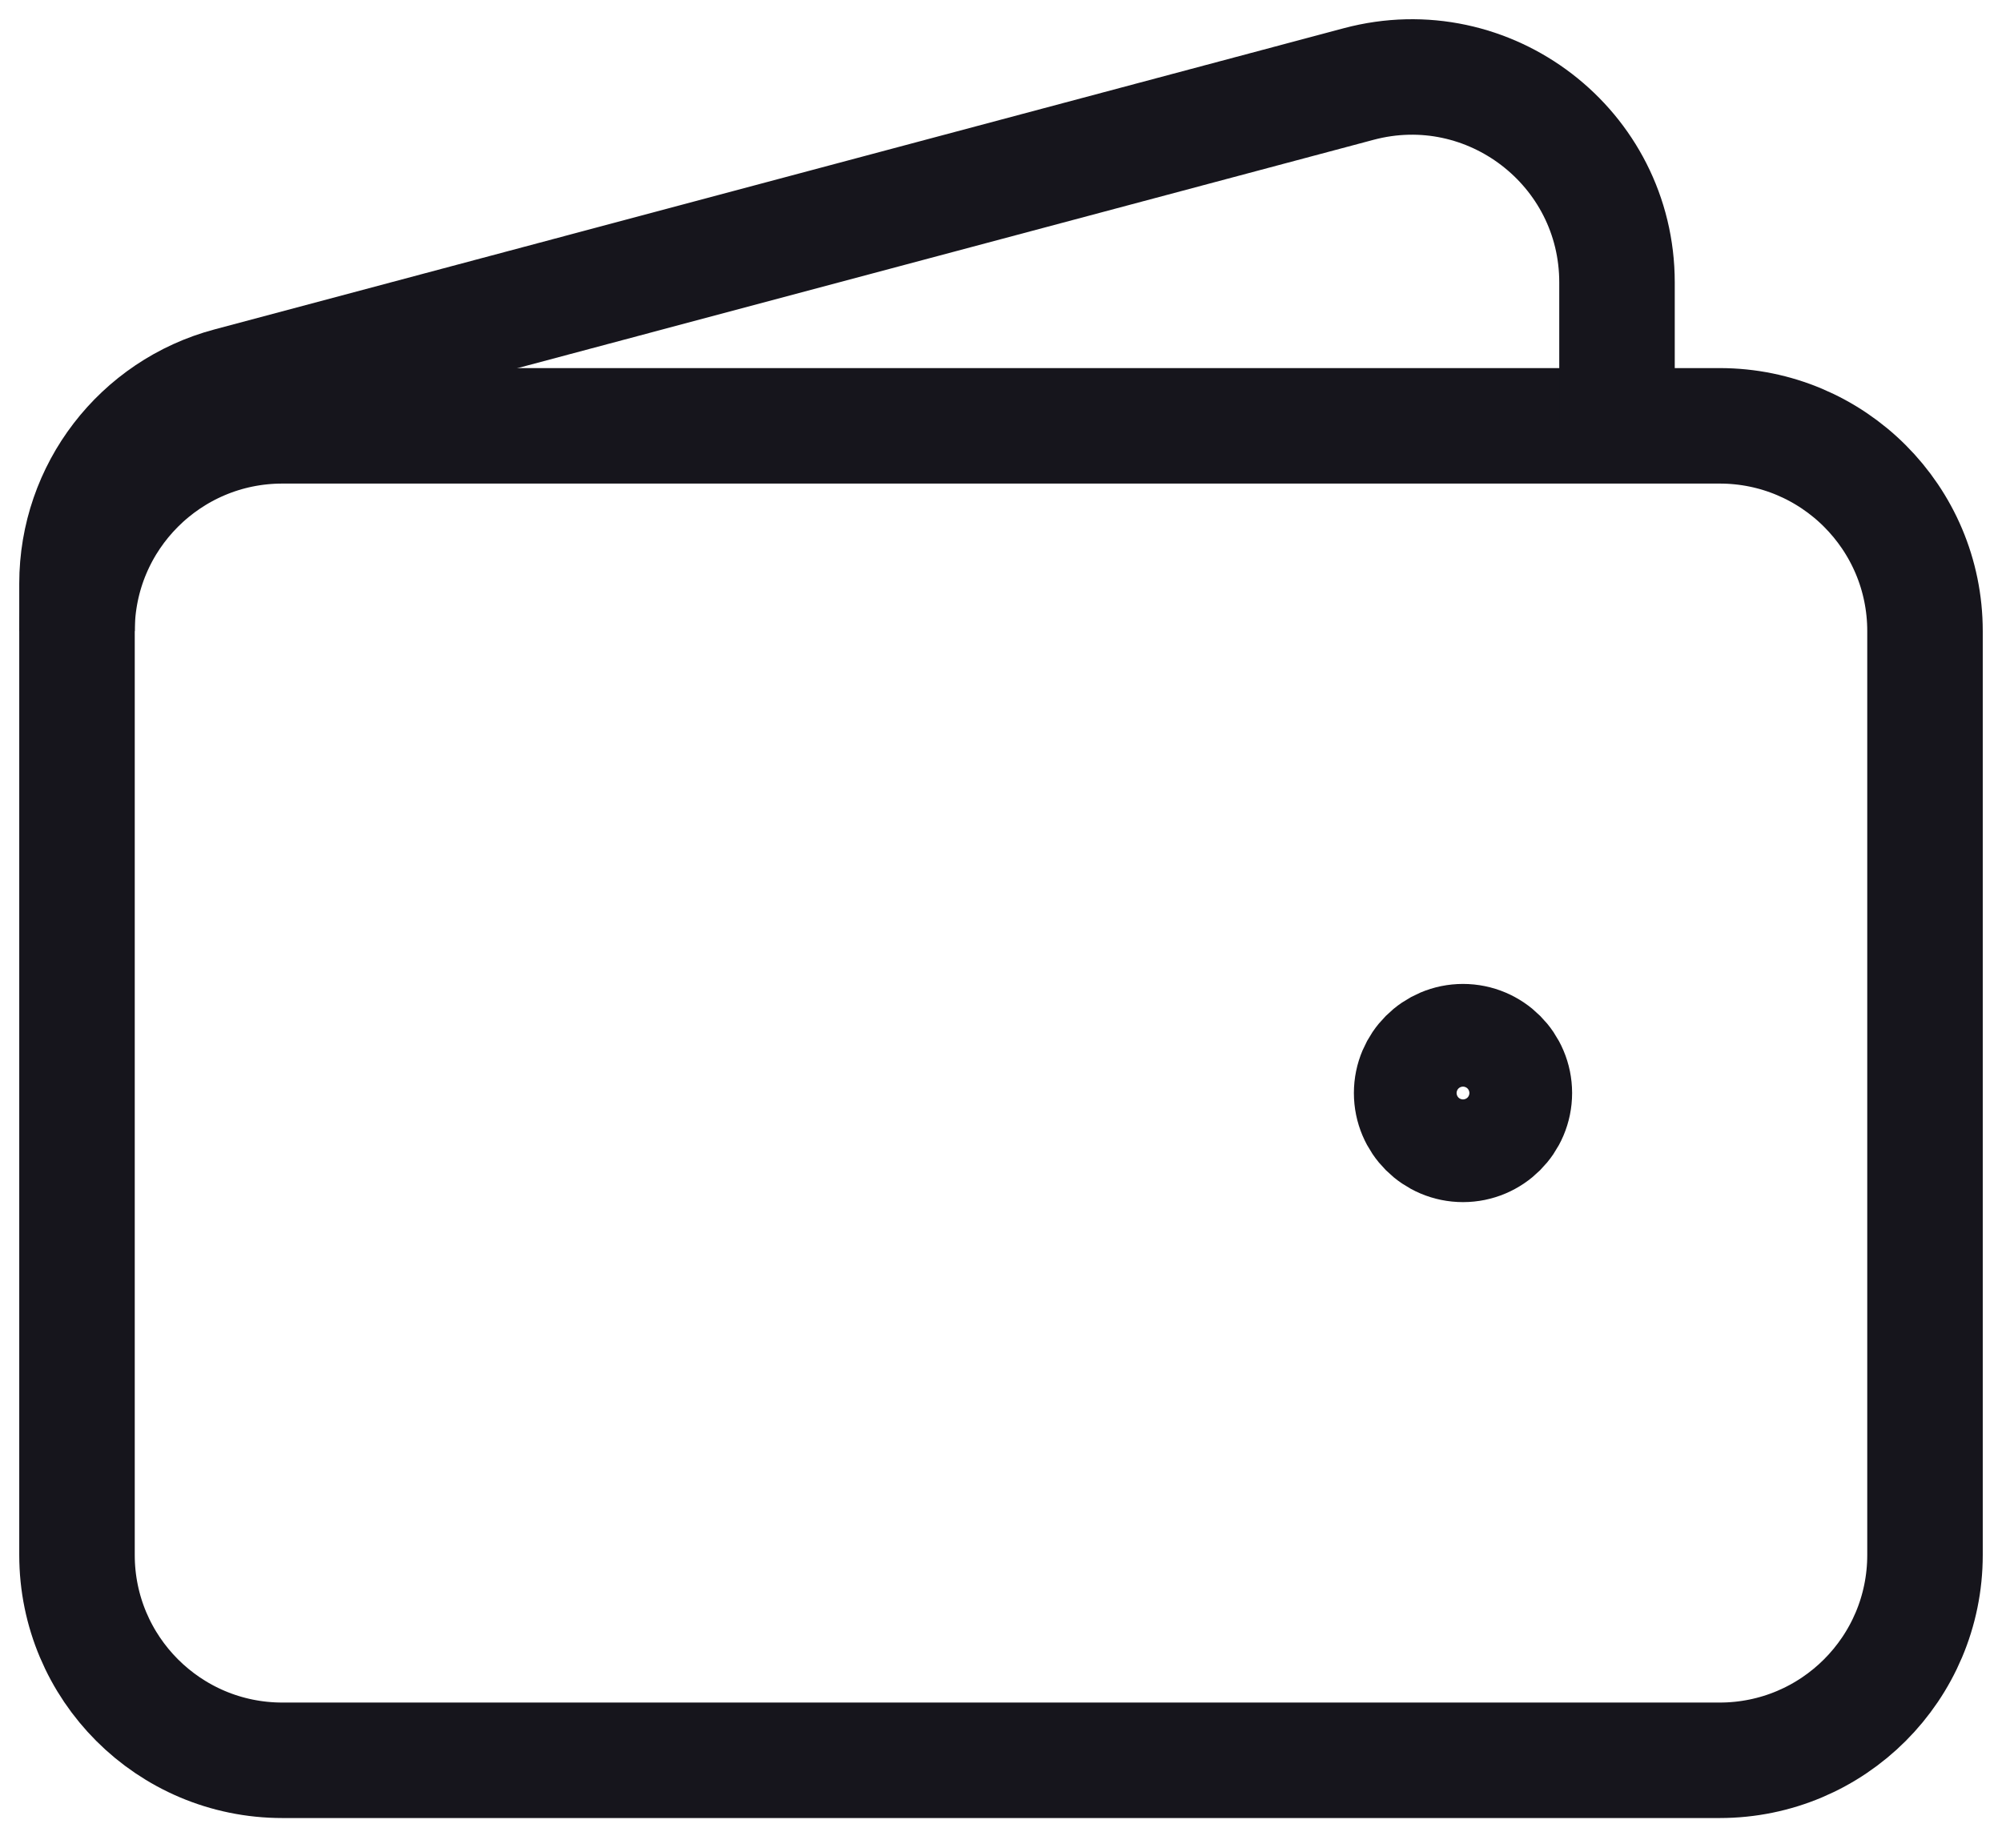 <svg width="26" height="24" viewBox="0 0 26 24" fill="none" xmlns="http://www.w3.org/2000/svg">
<path d="M22.333 22.864H3.667C2.194 22.864 1 21.67 1 20.197V8.197C1 6.724 2.194 5.531 3.667 5.531H22.333C23.806 5.531 25 6.724 25 8.197V20.197C25 21.67 23.806 22.864 22.333 22.864Z" stroke="#16151C" stroke-width="1.5"/>
<path d="M19 14.864C18.632 14.864 18.333 14.565 18.333 14.197C18.333 13.829 18.632 13.53 19 13.53C19.368 13.53 19.667 13.829 19.667 14.197C19.667 14.565 19.368 14.864 19 14.864Z" stroke="#16151C" stroke-width="1.5" stroke-linecap="round" stroke-linejoin="round"/>
<path d="M21 5.53V3.668C21 1.916 19.339 0.64 17.646 1.091L2.98 5.003C1.812 5.314 1 6.371 1 7.579V8.197" stroke="#16151C" stroke-width="1.5"/>
</svg>

